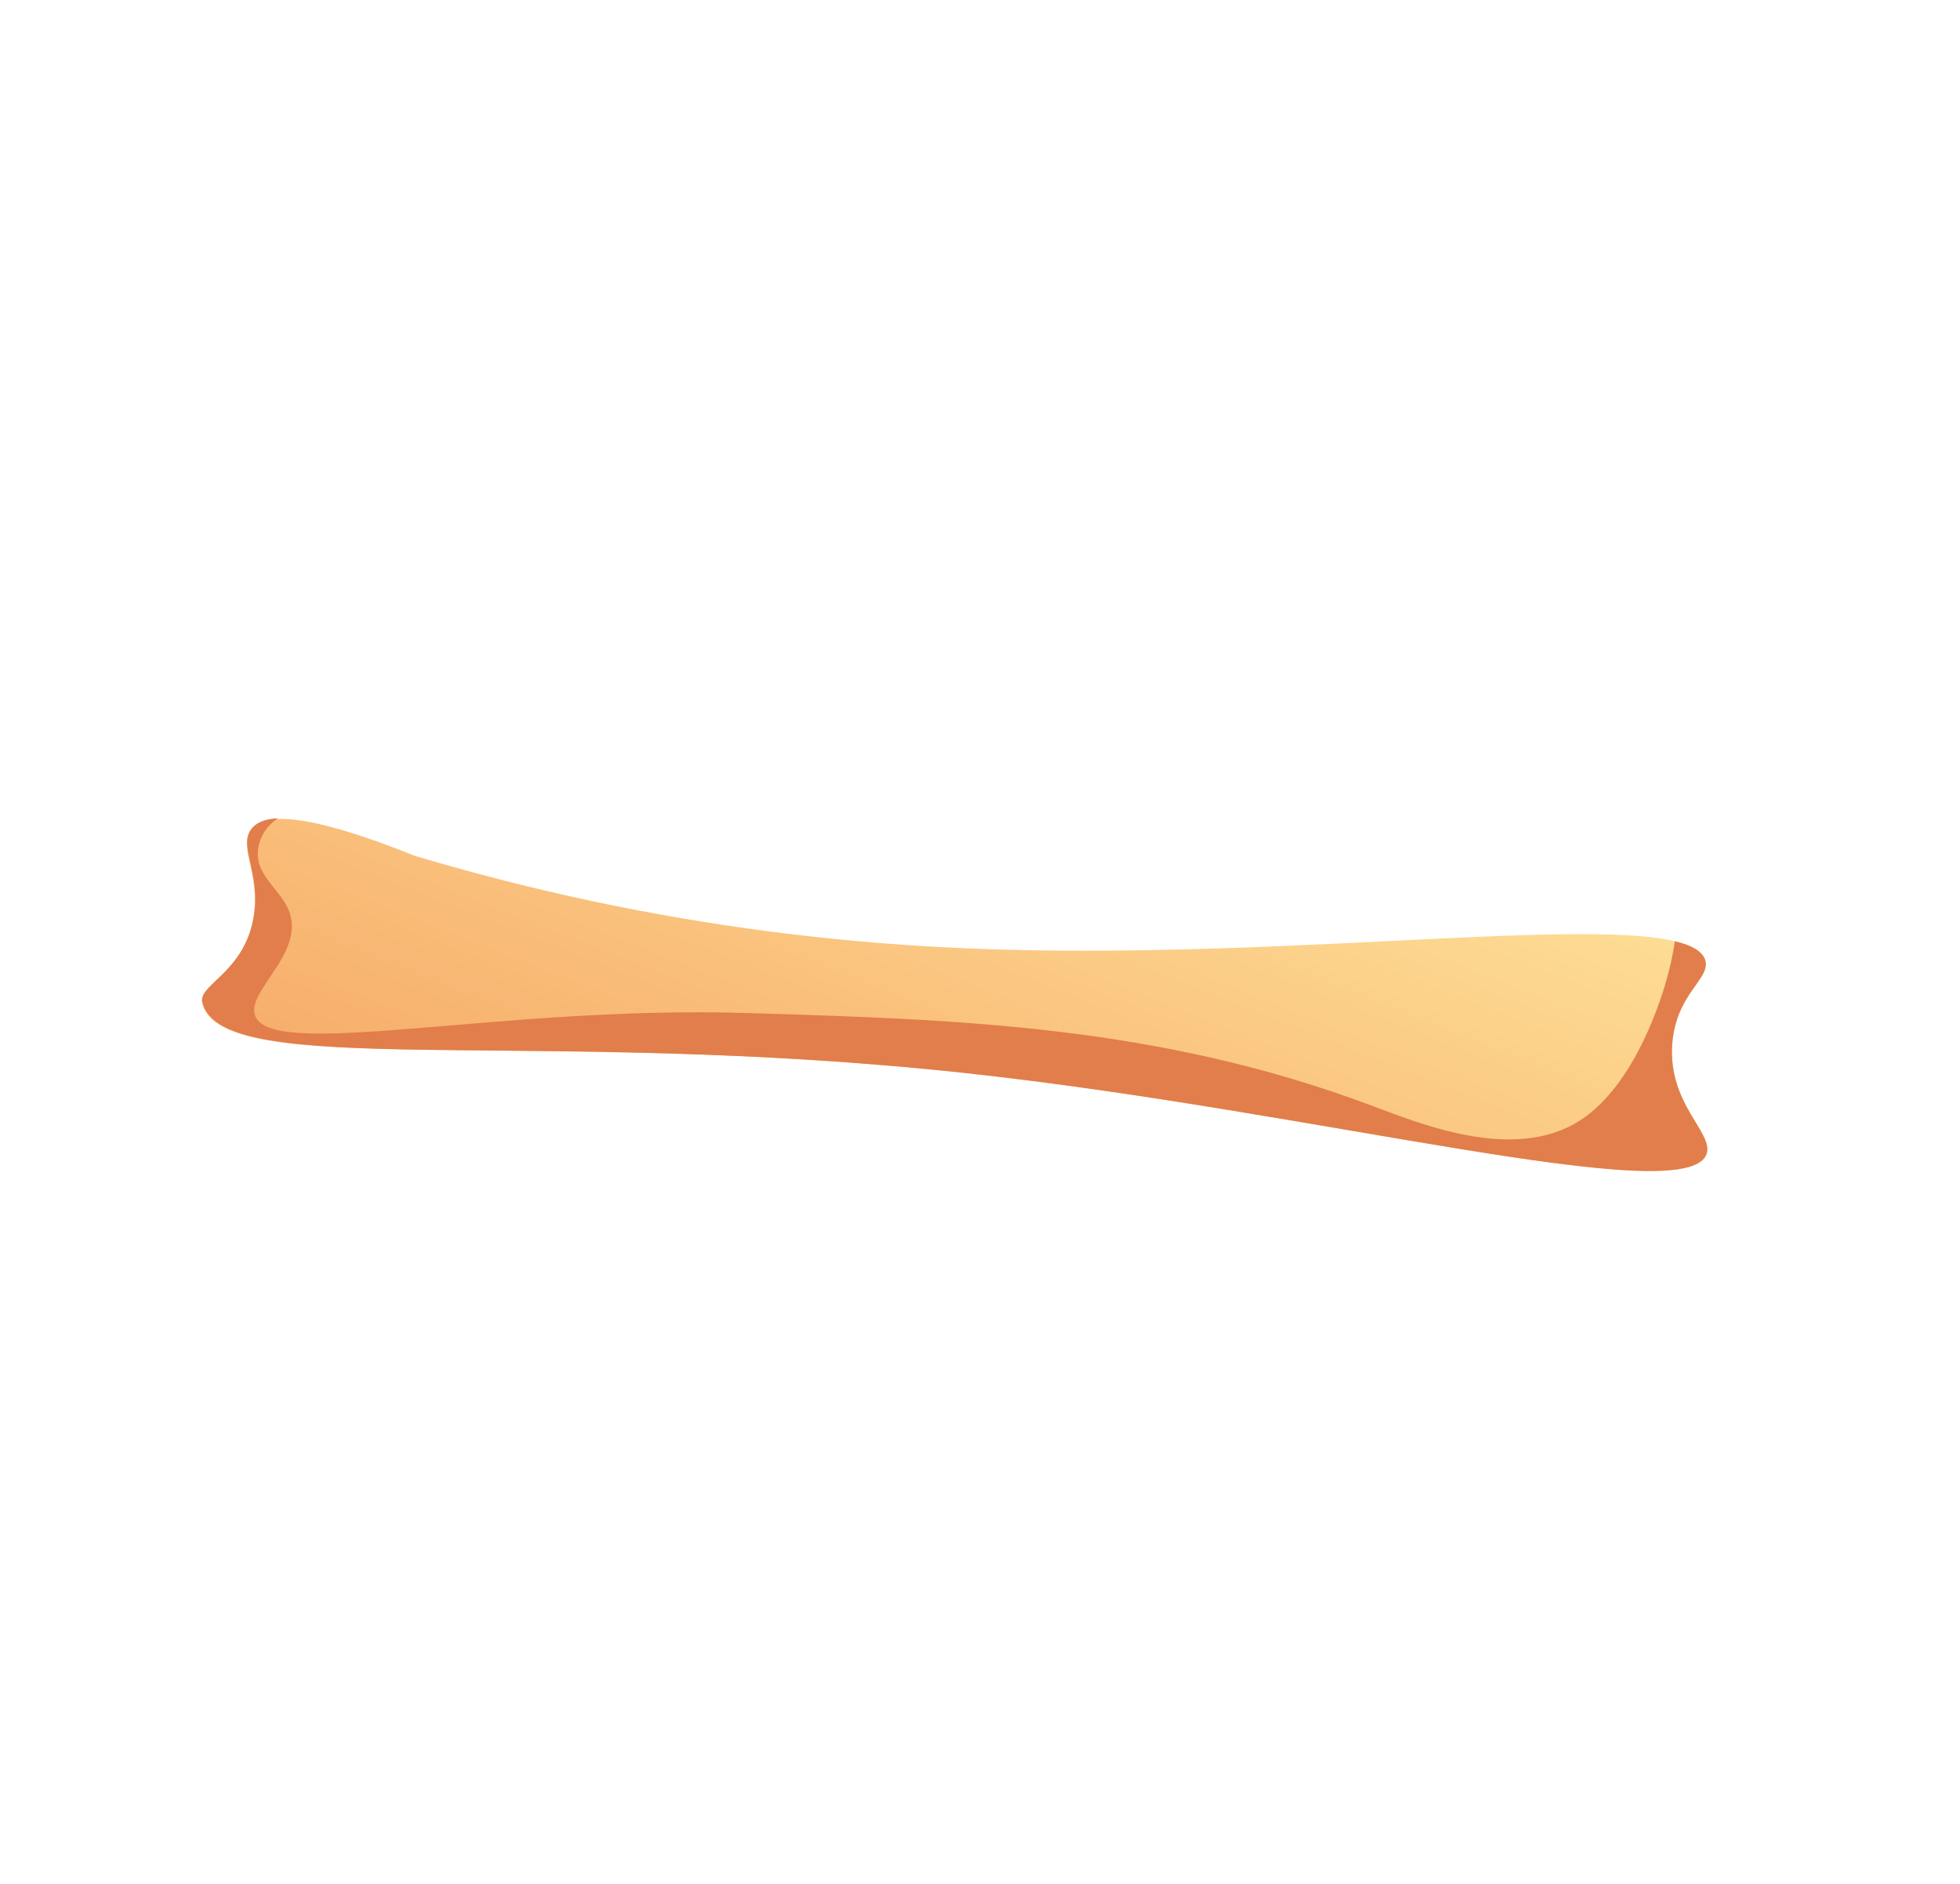 <svg width="77" height="74" viewBox="0 0 77 74" fill="none" xmlns="http://www.w3.org/2000/svg">
<path d="M37.944 42.156C51.779 43.657 66.3 47.568 67.046 45.324C67.317 44.493 65.528 43.388 65.694 41.014C65.851 39.034 67.163 38.488 67.001 37.754C66.91 37.391 66.492 37.141 65.799 36.976C61.838 36.026 48.898 37.861 36.871 37.202C29.892 36.825 22.98 35.622 16.282 33.616C13.452 32.482 11.831 32.133 10.901 32.174C10.335 32.203 10.027 32.37 9.86 32.595C9.309 33.318 10.366 34.482 9.884 36.377C9.401 38.273 7.787 38.739 7.938 39.387C8.645 42.489 20.986 40.317 37.944 42.156Z" fill="url(#paint0_linear_265_826)"/>
<path d="M37.944 42.156C51.779 43.657 66.3 47.568 67.046 45.324C67.317 44.493 65.528 43.388 65.694 41.014C65.851 39.034 67.163 38.488 67.001 37.754C66.91 37.391 66.492 37.141 65.799 36.976C65.727 37.452 65.627 37.924 65.5 38.388C65.327 39.023 64.294 42.587 62.074 44.016C59.487 45.68 55.786 44.145 53.841 43.417C45.539 40.314 37.793 40.048 29.385 39.798C19.621 39.484 10.532 41.713 10.007 39.859C9.733 38.891 11.971 37.444 11.36 35.805C11.03 34.927 10.034 34.426 10.135 33.394C10.169 33.092 10.284 32.804 10.468 32.563C10.593 32.399 10.745 32.258 10.918 32.145C10.352 32.174 10.044 32.341 9.877 32.566C9.325 33.289 10.383 34.453 9.9 36.349C9.418 38.244 7.804 38.71 7.955 39.358C8.645 42.489 20.986 40.317 37.944 42.156Z" fill="#E17E4B"/>
<defs>
<linearGradient id="paint0_linear_265_826" x1="42.908" y1="28.087" x2="34.065" y2="50.519" gradientUnits="userSpaceOnUse">
<stop stop-color="#FDDC94"/>
<stop offset="1" stop-color="#F7AD6B"/>
</linearGradient>
</defs>
</svg>
